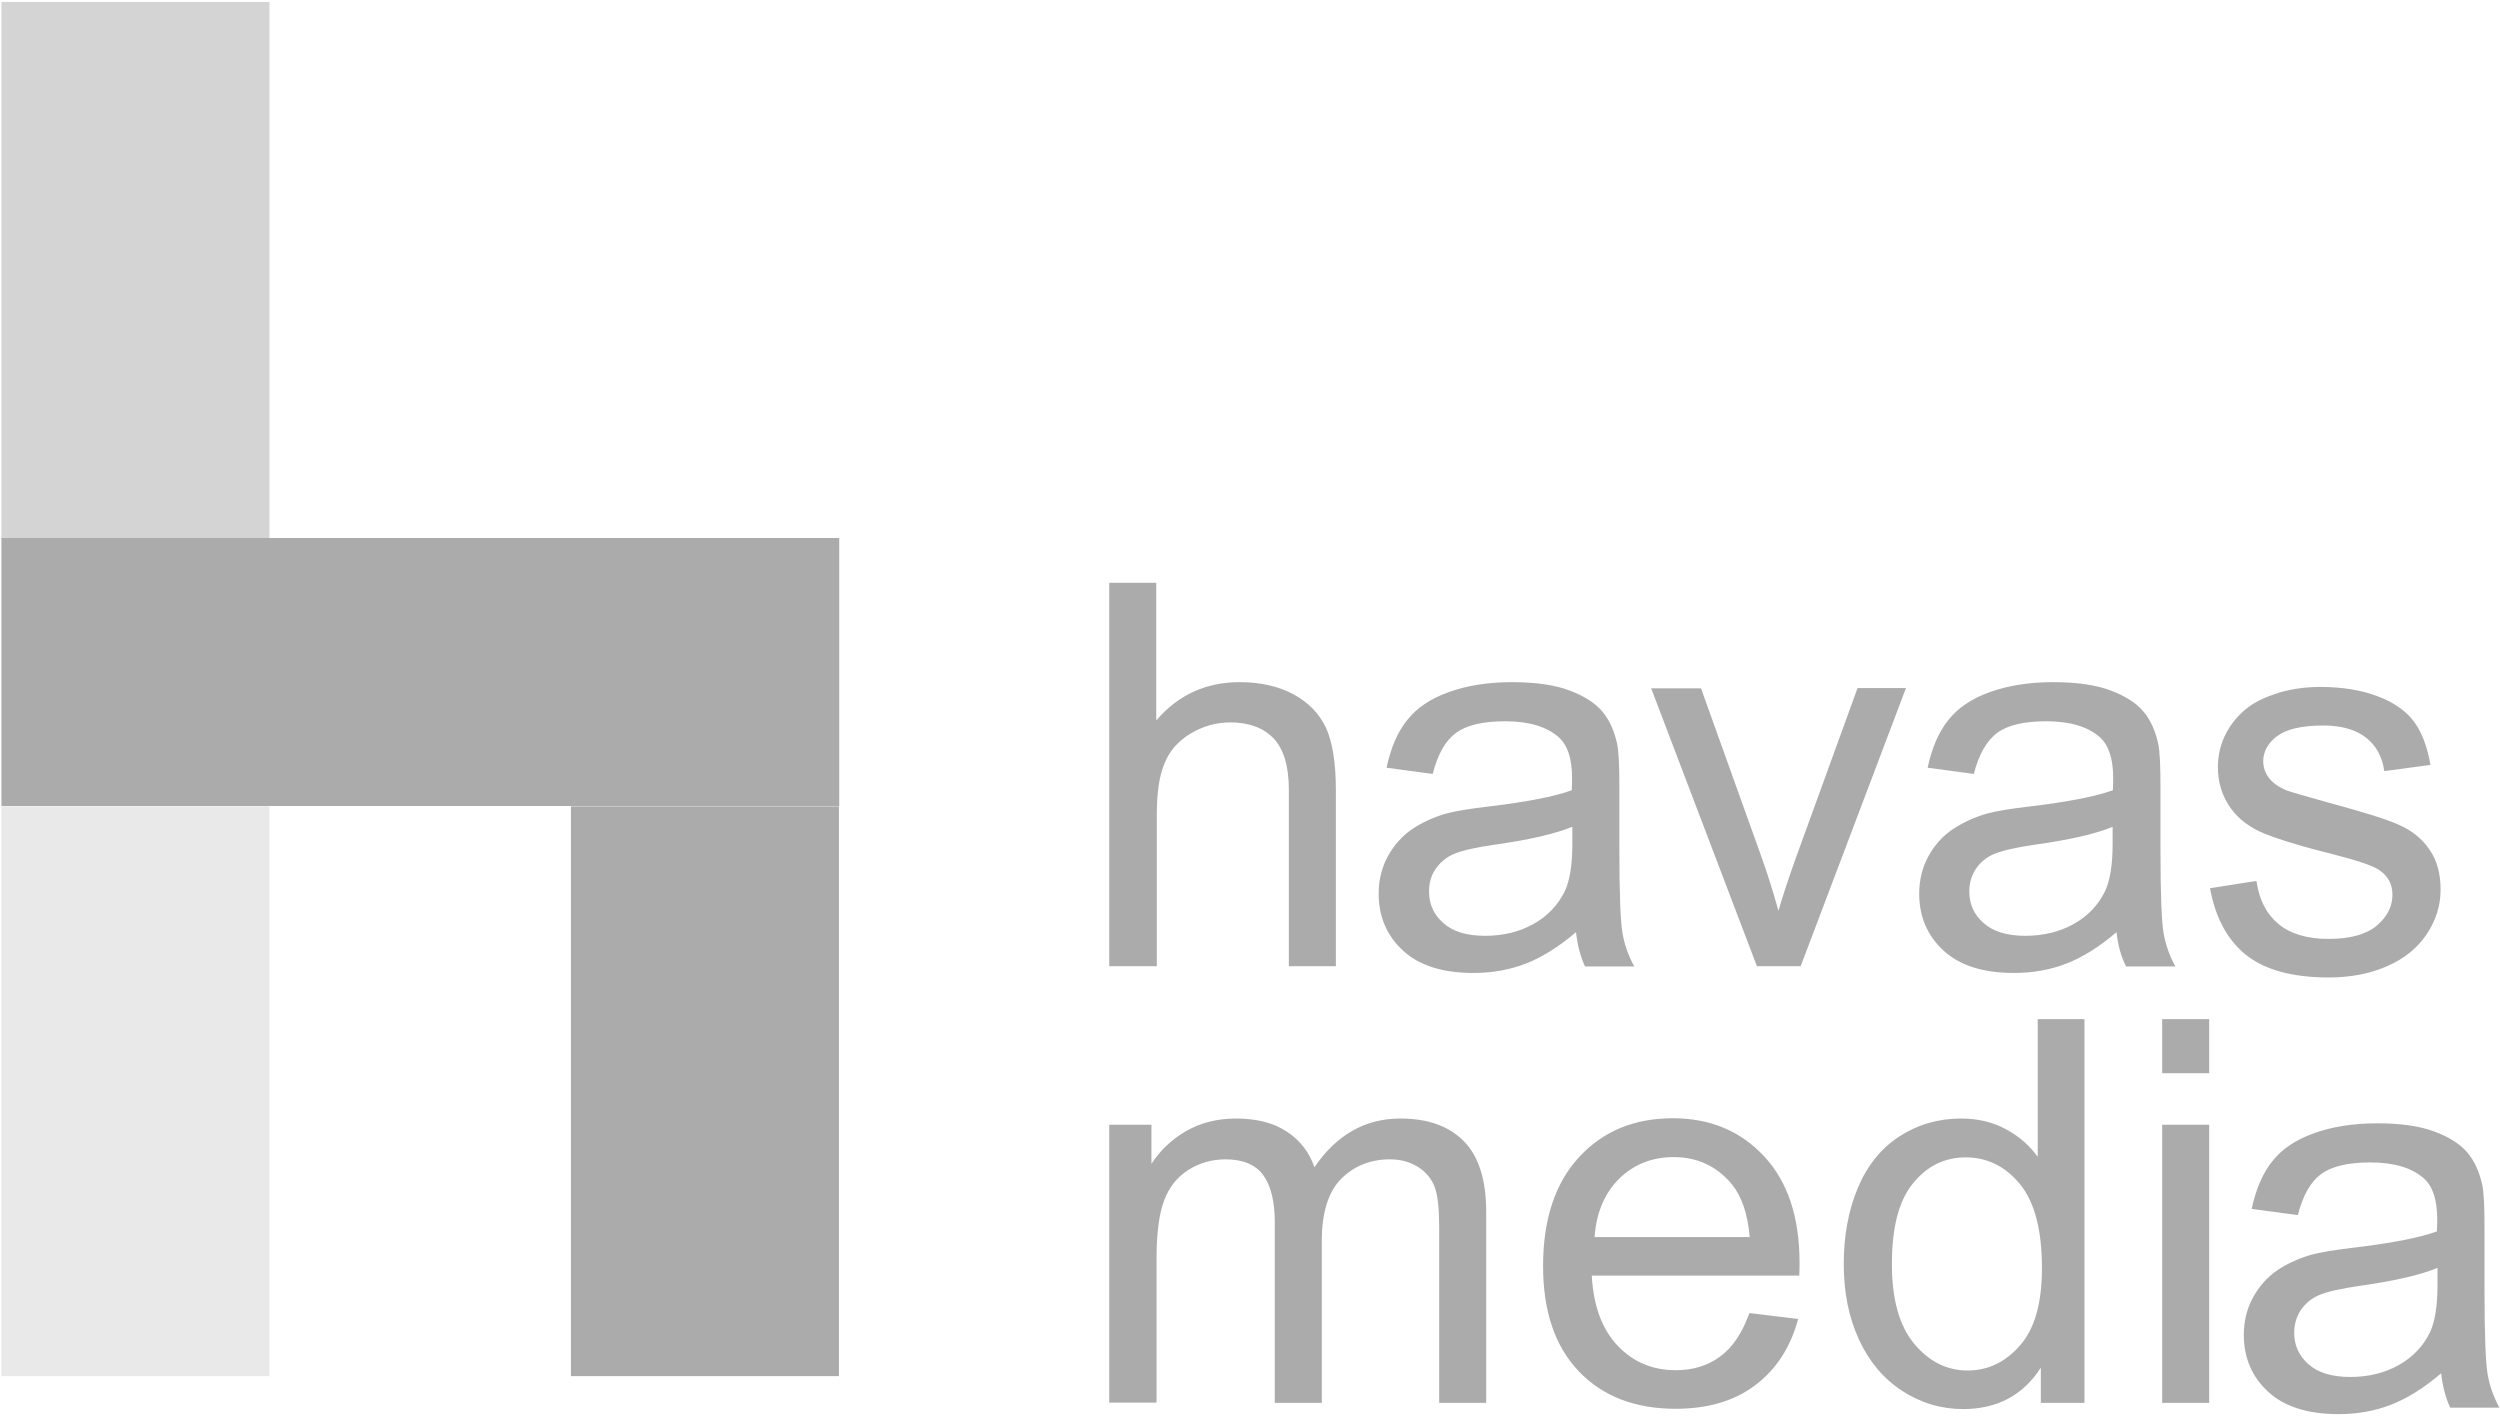 <svg width="888" height="503" viewBox="0 0 888 503" fill="none" xmlns="http://www.w3.org/2000/svg"><path opacity=".5" d="M.5.7h95.2v190.5H.5V.7z" fill="#ABABAB"/><path d="M.5 286.4h95.2v202.4H.5V286.4z" fill="#ABABAB" fill-opacity=".25"/><path d="M202.8 286.401H298v202.4h-95.2v-202.4zM.5 191.101h297.6v95.2H.5v-95.2zM394 343.3V207h16.7v48.9c7.8-9.1 17.7-13.6 29.6-13.6 7.3 0 13.7 1.4 19.1 4.3 5.4 2.9 9.2 6.9 11.6 11.9 2.3 5.1 3.5 12.5 3.5 22.1v62.6h-16.7v-62.6c0-8.4-1.8-14.5-5.4-18.3-3.6-3.8-8.8-5.7-15.4-5.7-5 0-9.6 1.3-14 3.9-4.4 2.6-7.5 6.1-9.3 10.5-1.9 4.4-2.8 10.5-2.8 18.2v54H394v.1zm165.8-12.2c-6.2 5.3-12.2 9-17.9 11.2-5.7 2.2-11.9 3.3-18.5 3.3-10.9 0-19.2-2.6-25-7.9-5.8-5.3-8.7-12.1-8.7-20.3 0-4.8 1.1-9.3 3.3-13.3 2.2-4 5.1-7.2 8.6-9.6 3.6-2.4 7.6-4.2 12-5.5 3.3-.9 8.2-1.7 14.9-2.5 13.5-1.6 23.5-3.5 29.8-5.8.1-2.3.1-3.8.1-4.4 0-6.8-1.6-11.6-4.7-14.4-4.3-3.8-10.6-5.7-19.1-5.7-7.9 0-13.7 1.4-17.4 4.1-3.8 2.8-6.5 7.6-8.3 14.6l-16.4-2.2c1.5-7 3.9-12.7 7.4-17 3.4-4.3 8.3-7.6 14.8-9.9 6.4-2.3 13.9-3.5 22.4-3.5 8.4 0 15.3 1 20.5 3 5.3 2 9.1 4.5 11.6 7.5s4.2 6.8 5.2 11.4c.6 2.9.8 8 .8 15.4v22.3c0 15.6.4 25.4 1.1 29.5.7 4.1 2.1 8.1 4.2 11.9H563c-1.6-3.5-2.7-7.5-3.2-12.2zm-1.4-37.4c-6.1 2.5-15.2 4.6-27.3 6.3-6.9 1-11.8 2.1-14.6 3.3-2.9 1.2-5 3.1-6.6 5.4-1.6 2.3-2.3 5-2.3 8 0 4.5 1.7 8.2 5.1 11.2 3.4 3 8.3 4.5 14.8 4.5 6.4 0 12.2-1.4 17.2-4.2 5-2.8 8.7-6.7 11.1-11.6 1.8-3.8 2.7-9.4 2.7-16.7v-6.2h-.1zm65.7 49.6l-37.6-98.8h17.7l21.2 59.1c2.3 6.4 4.4 13 6.3 19.9 1.5-5.2 3.6-11.5 6.2-18.8l21.9-60.3H677l-37.4 98.8h-15.5v.1zm127.7-12.2c-6.2 5.3-12.2 9-17.9 11.2-5.7 2.2-11.9 3.3-18.5 3.3-10.9 0-19.2-2.6-25-7.9-5.8-5.3-8.7-12.1-8.7-20.3 0-4.8 1.1-9.3 3.3-13.3 2.2-4 5.1-7.2 8.7-9.6 3.6-2.4 7.6-4.2 12-5.5 3.3-.9 8.2-1.7 14.9-2.5 13.5-1.6 23.5-3.5 29.9-5.8.1-2.3.1-3.8.1-4.4 0-6.8-1.6-11.6-4.7-14.4-4.3-3.8-10.6-5.7-19.1-5.7-7.9 0-13.7 1.4-17.4 4.1-3.7 2.8-6.5 7.6-8.3 14.6l-16.4-2.2c1.5-7 3.9-12.7 7.4-17 3.4-4.3 8.3-7.6 14.8-9.9 6.4-2.3 13.9-3.5 22.4-3.5 8.4 0 15.3 1 20.5 3 5.3 2 9.1 4.5 11.6 7.5s4.2 6.8 5.2 11.4c.6 2.9.8 8 .8 15.4v22.3c0 15.6.4 25.4 1.1 29.5.7 4.1 2.1 8.1 4.2 11.9h-17.5c-1.8-3.5-2.9-7.5-3.4-12.2zm-1.4-37.4c-6.1 2.5-15.2 4.6-27.4 6.3-6.9 1-11.7 2.1-14.6 3.3-2.9 1.2-5.1 3.1-6.6 5.4-1.6 2.4-2.3 5-2.3 8 0 4.5 1.7 8.2 5.1 11.2 3.4 3 8.3 4.5 14.8 4.5 6.4 0 12.2-1.4 17.2-4.2 5-2.8 8.7-6.7 11.1-11.6 1.8-3.8 2.7-9.4 2.7-16.7v-6.2zm34.6 21.8l16.5-2.6c.9 6.6 3.5 11.7 7.8 15.3 4.2 3.5 10.2 5.3 17.8 5.3 7.7 0 13.4-1.6 17.1-4.7 3.7-3.1 5.6-6.8 5.6-11 0-3.8-1.6-6.7-4.9-8.9-2.3-1.5-8-3.4-17.1-5.7-12.3-3.1-20.8-5.8-25.5-8-4.7-2.3-8.3-5.4-10.8-9.4s-3.7-8.4-3.7-13.3c0-4.4 1-8.5 3-12.2 2-3.8 4.8-6.9 8.2-9.4 2.6-1.9 6.2-3.5 10.6-4.9 4.5-1.3 9.3-2 14.5-2 7.8 0 14.6 1.1 20.4 3.3 5.9 2.2 10.2 5.3 13 9.1 2.8 3.8 4.7 8.9 5.8 15.3l-16.4 2.2c-.7-5.1-2.9-9.1-6.5-11.9-3.6-2.8-8.6-4.3-15.1-4.3-7.7 0-13.2 1.3-16.5 3.8-3.3 2.5-4.9 5.5-4.9 8.9 0 2.2.7 4.1 2 5.9 1.4 1.8 3.5 3.3 6.4 4.5 1.7.6 6.6 2 14.8 4.3 11.8 3.2 20.1 5.7 24.8 7.8 4.7 2 8.4 5 11 8.8 2.7 3.8 4 8.6 4 14.3 0 5.6-1.6 10.8-4.9 15.8-3.3 4.9-7.9 8.7-14.1 11.4-6.1 2.7-13.1 4-20.8 4-12.8 0-22.6-2.7-29.3-8-6.6-5.3-10.9-13.2-12.8-23.7zM394 498.3v-98.8h15v13.9c3.1-4.8 7.2-8.7 12.4-11.7 5.1-2.9 11-4.4 17.6-4.4 7.3 0 13.3 1.5 18 4.6 4.7 3 8 7.3 9.9 12.7 7.8-11.5 18-17.3 30.5-17.3 9.8 0 17.3 2.7 22.6 8.1 5.3 5.4 7.9 13.8 7.9 25.1v67.8h-16.7v-62.2c0-6.7-.5-11.5-1.6-14.5-1.1-2.9-3.1-5.3-5.9-7.1-2.9-1.8-6.2-2.7-10-2.7-6.9 0-12.7 2.3-17.3 6.9-4.6 4.6-6.9 12-6.9 22.2v57.4h-16.7v-64.2c0-7.4-1.4-13-4.1-16.7-2.7-3.7-7.2-5.6-13.4-5.6-4.7 0-9.1 1.2-13.1 3.7s-6.9 6.1-8.7 10.9c-1.8 4.8-2.7 11.7-2.7 20.6v51.2H394v.1zm227.4-31.9l17.3 2.1c-2.7 10.1-7.8 17.9-15.2 23.5-7.4 5.6-16.8 8.4-28.3 8.4-14.4 0-25.9-4.4-34.4-13.3s-12.7-21.4-12.7-37.4c0-16.6 4.3-29.5 12.8-38.7 8.5-9.2 19.6-13.8 33.3-13.8 13.2 0 24 4.5 32.4 13.5 8.4 9 12.6 21.6 12.6 37.9 0 1 0 2.5-.1 4.5h-73.7c.6 10.9 3.7 19.1 9.2 24.9 5.5 5.8 12.4 8.7 20.6 8.7 6.1 0 11.4-1.6 15.7-4.8 4.5-3.2 7.9-8.4 10.5-15.5zm-55-27h55.1c-.7-8.3-2.9-14.5-6.3-18.7-5.3-6.4-12.2-9.7-20.7-9.7-7.7 0-14.2 2.6-19.4 7.7-5.2 5.2-8.1 12.1-8.7 20.7zm158.5 58.9v-12.5c-6.3 9.8-15.5 14.7-27.6 14.7-7.9 0-15.1-2.2-21.7-6.5s-11.7-10.4-15.3-18.2c-3.6-7.8-5.4-16.7-5.4-26.8 0-9.9 1.6-18.8 4.9-26.8 3.3-8 8.2-14.2 14.8-18.5 6.6-4.3 13.9-6.4 22-6.4 6 0 11.3 1.3 15.9 3.8 4.7 2.5 8.4 5.8 11.3 9.8V362h16.6v136.3h-15.5zM672 449c0 12.6 2.7 22.1 8 28.4 5.3 6.3 11.6 9.4 18.9 9.4 7.3 0 13.5-3 18.7-9 5.2-6 7.7-15.1 7.7-27.4 0-13.5-2.6-23.4-7.8-29.8-5.2-6.3-11.6-9.5-19.3-9.5-7.4 0-13.6 3-18.6 9.1-5.1 6.1-7.6 15.7-7.6 28.8zm96-67.8V362h16.7v19.2H768zm0 117.1v-98.8h16.7v98.8H768zm99.1-10.5c-6.2 5.3-12.2 9-17.9 11.2-5.7 2.2-11.9 3.3-18.5 3.3-10.9 0-19.2-2.6-25-7.9-5.8-5.3-8.7-12.1-8.7-20.3 0-4.8 1.1-9.3 3.3-13.3 2.2-4 5.1-7.2 8.6-9.6 3.6-2.4 7.6-4.2 12-5.5 3.3-.9 8.2-1.7 14.9-2.5 13.5-1.6 23.5-3.5 29.8-5.8.1-2.3.1-3.8.1-4.4 0-6.8-1.6-11.6-4.7-14.4-4.3-3.8-10.6-5.7-19.1-5.7-7.9 0-13.7 1.4-17.4 4.1-3.8 2.8-6.5 7.6-8.3 14.6l-16.4-2.2c1.5-7 3.9-12.7 7.4-17 3.4-4.3 8.3-7.6 14.8-9.9 6.4-2.3 13.9-3.5 22.4-3.5 8.4 0 15.3 1 20.5 3 5.3 2 9.1 4.5 11.6 7.5s4.2 6.8 5.2 11.4c.6 2.9.8 8 .8 15.4v22.3c0 15.6.4 25.4 1.1 29.5.7 4.1 2.1 8.1 4.2 11.9h-17.5c-1.6-3.5-2.7-7.6-3.2-12.2zm-1.4-37.4c-6.1 2.5-15.2 4.6-27.3 6.3-6.9 1-11.8 2.1-14.6 3.3-2.9 1.2-5 3.1-6.6 5.4-1.5 2.4-2.3 5-2.3 8 0 4.5 1.7 8.2 5.1 11.2 3.4 3 8.3 4.5 14.8 4.5 6.4 0 12.2-1.4 17.2-4.2 5-2.8 8.7-6.7 11.1-11.6 1.8-3.8 2.7-9.4 2.7-16.7v-6.2h-.1z" fill="#ABABAB"/></svg>